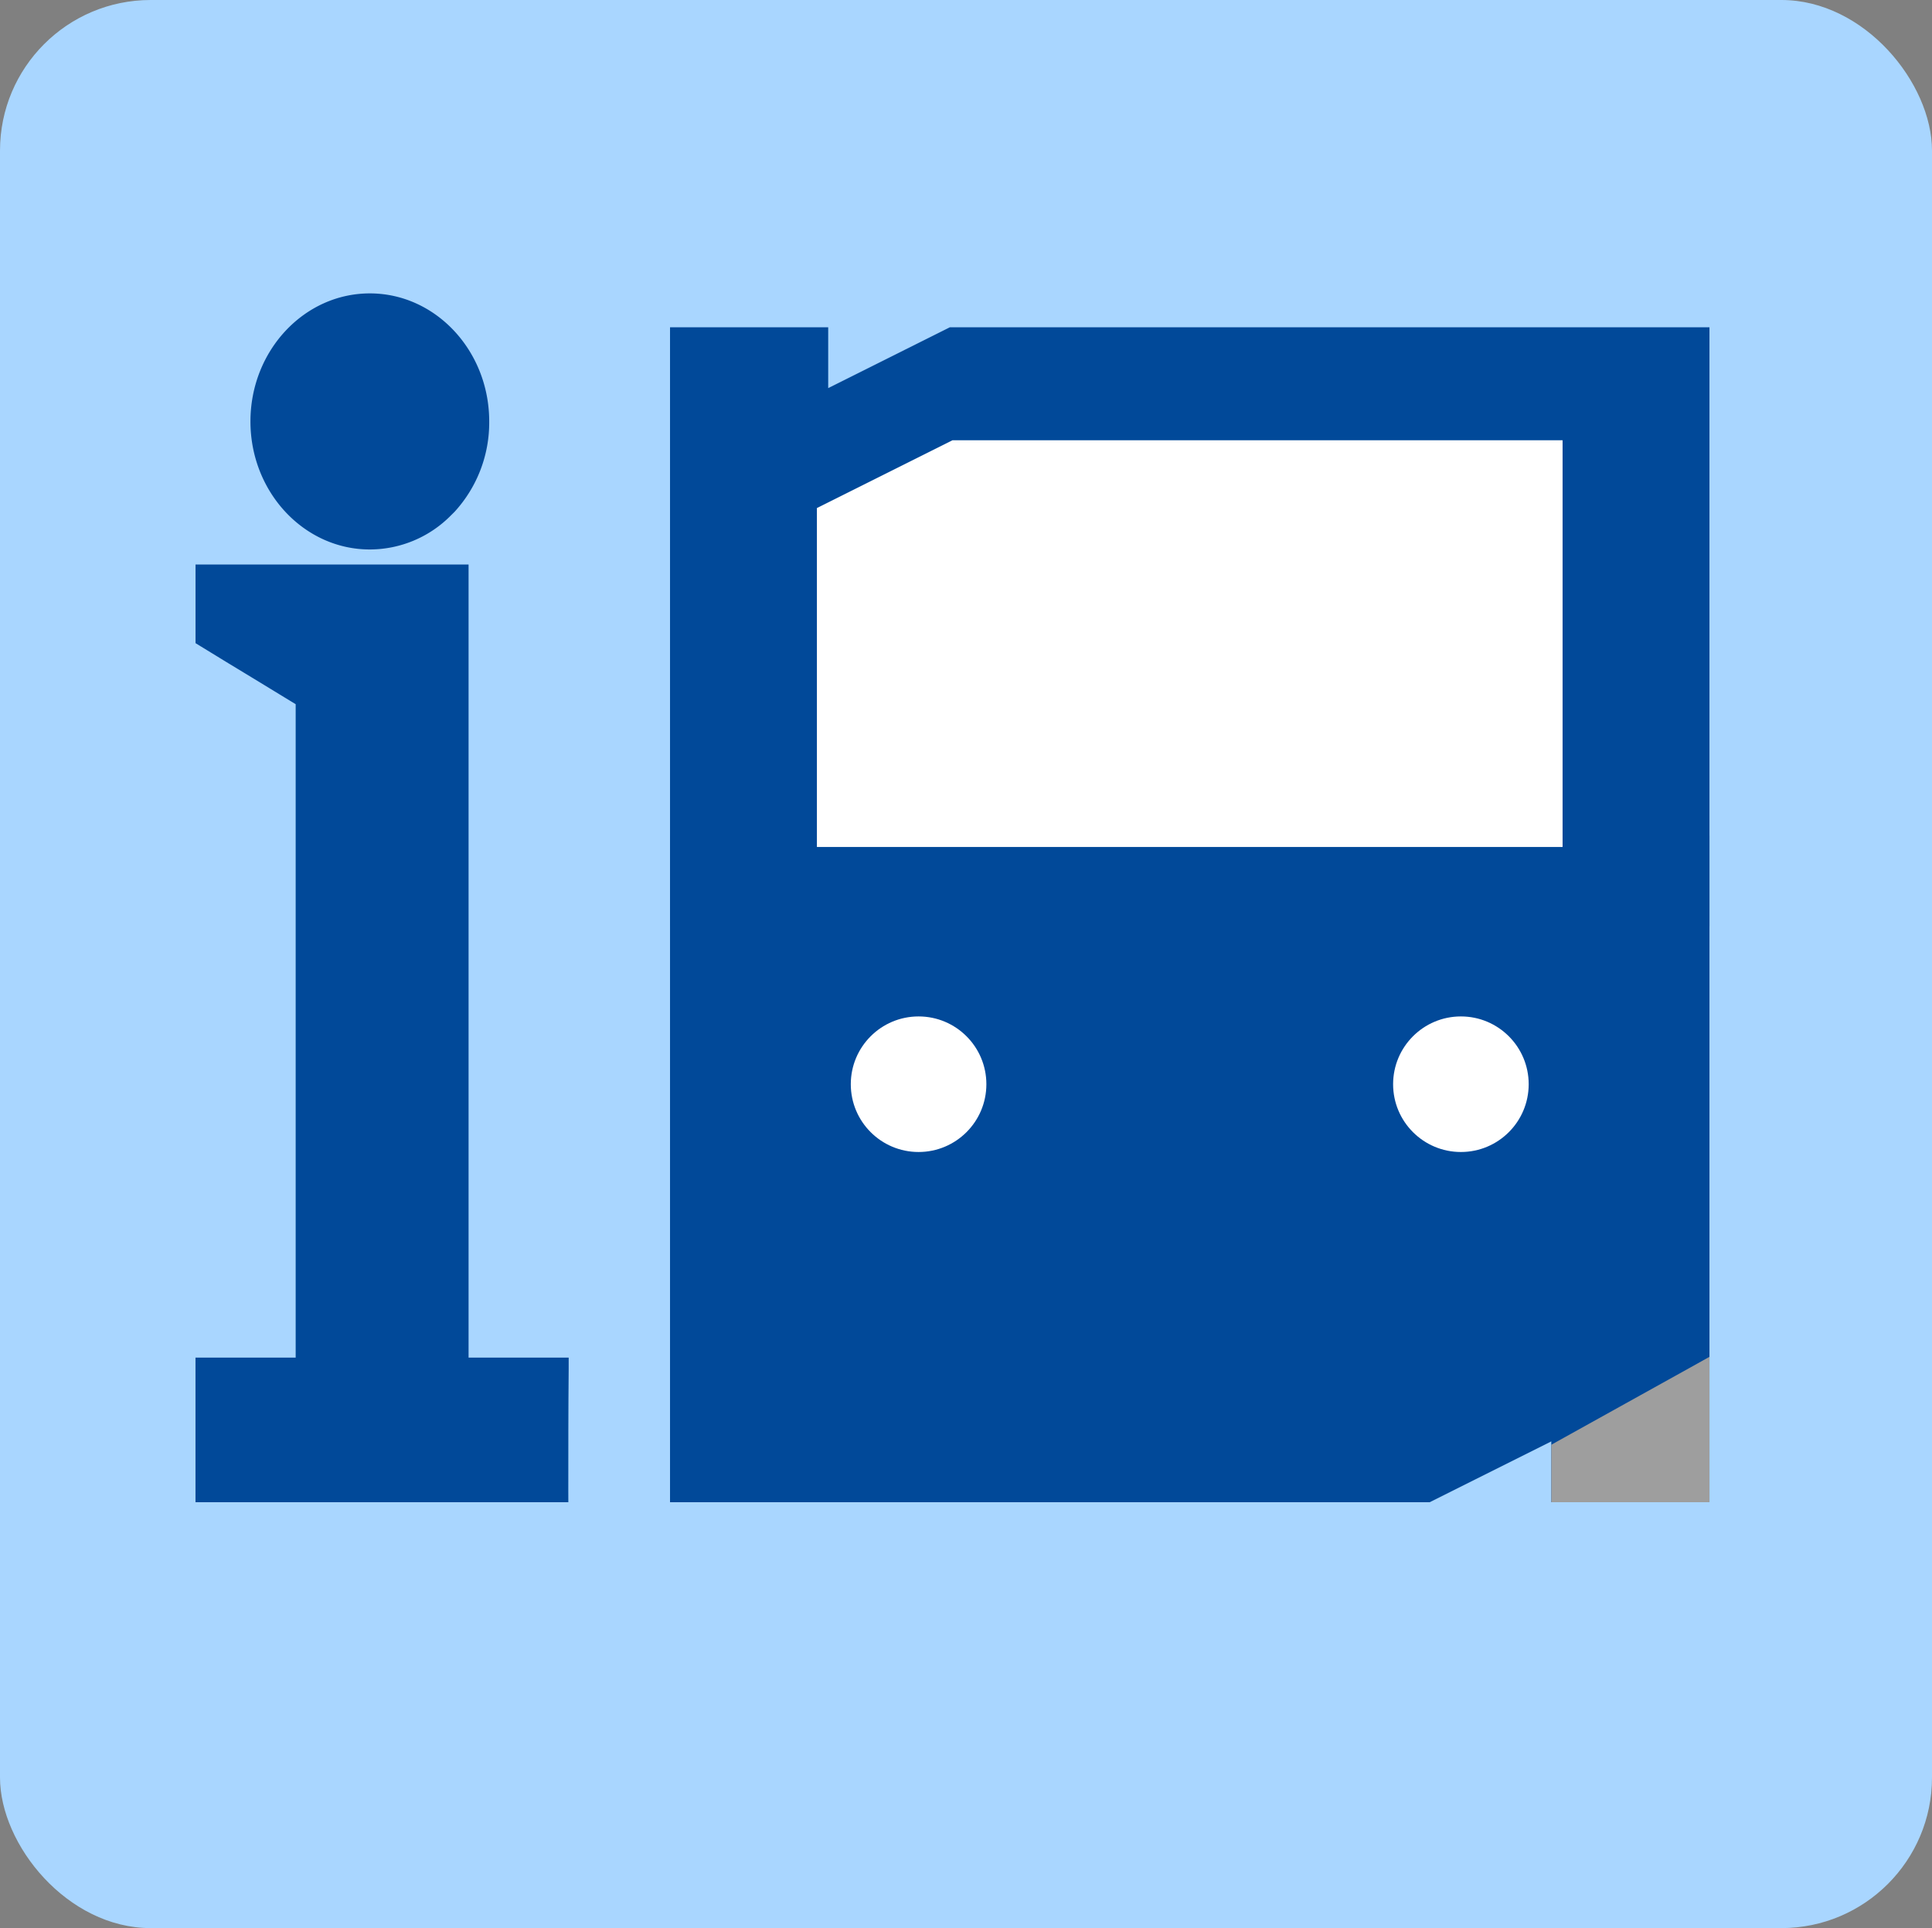<svg xmlns="http://www.w3.org/2000/svg" viewBox="0 0 513 512"><rect x="0" y="0" width="513" height="512" fill="#808080" stroke="none"/><defs><style>.cls-1,.cls-3{fill:#014999;}.cls-2{fill:#9e9e9e;}.cls-3{stroke:#014999;stroke-miterlimit:10;stroke-width:6px;}.cls-4{fill:#fff;}.cls-5{fill:#a9d6ff;}</style></defs><title>blue_icon</title><g id="레이어_2" data-name="레이어 2"><g id="레이어_2-2" data-name="레이어 2"><path class="cls-1" d="M414.91,377.91l-36,18h-198v-171h270v171h-36Z"/><path class="cls-1" d="M453.91,398.91h-42V382.76l-32.29,16.15H177.91v-177h276Zm-36-6h30v-165h-264v165H378.2l39.71-19.85Z"/><path class="cls-2" d="M414.91,385.41c12-6.7,24-13.3,36-20v30.5h-36Z"/><path class="cls-2" d="M453.91,398.91h-42V383.65l1.54-.86q9-5,18-10t18-10l4.46-2.49Zm-36-6h30V370.52l-13.57,7.53q-8.21,4.55-16.43,9.12Z"/><ellipse class="cls-1" cx="98.21" cy="111.91" rx="28.7" ry="31"/><path class="cls-1" d="M119.8,136.8a30.33,30.33,0,0,1-21.6,9.11c-17.48,0-31.7-15.25-31.7-34s14.22-34,31.7-34h0c17.48,0,31.7,15.25,31.7,34a35.08,35.08,0,0,1-9.2,24Q120.26,136.35,119.8,136.8Zm-39-45.52a29.12,29.12,0,0,0-8.34,20.63c0,15.44,11.53,28,25.7,28a24.51,24.51,0,0,0,18.09-8.12,29.1,29.1,0,0,0,7.61-19.88c0-15.44-11.53-28-25.7-28A24.49,24.49,0,0,0,80.85,91.28Z"/><path class="cls-1" d="M147.91,395.91h-93v-32.4h26.6V185.31c-8.9-5.4-17.7-10.8-26.6-16.2v-16.2h66.5v210.6H148C147.91,374.31,147.91,385.11,147.91,395.91Z"/><path class="cls-1" d="M150.91,398.91h-99v-38.4h26.6V187l-11.86-7.23q-6.63-4-13.29-8.1l-1.44-.88V149.91h72.5v210.6H151l0,3c-.1,10.79-.1,21.76-.1,32.37Zm-93-6h87c0-8.69,0-17.59.07-26.4H118.41V155.91H57.91v11.51l11.86,7.23q6.63,4,13.29,8.1l1.44.88V366.51H57.91Z"/><path class="cls-1" d="M450.91,242.91h-36v-126h-162l-36,18v108h-36v-153h36v18l36-18h198Z"/><path class="cls-1" d="M453.91,245.91h-42v-126H253.62l-33.71,16.85V245.91h-42v-159h42v16.15L252.2,86.91H453.91Zm-36-6h30v-147H253.62l-39.71,19.85V92.91h-30v147h30V133.06l38.29-19.15H417.91Z"/><path class="cls-3" d="M213.91,94.61"/><path class="cls-3" d="M213.91,200.51"/><path class="cls-3" d="M117.91,125.91"/><circle class="cls-4" cx="243.91" cy="287.91" r="18"/><circle class="cls-4" cx="387.91" cy="287.91" r="18"/><path class="cls-4" d="M417.16,114.66h-162l-36,18v90h198Z"/><rect class="cls-5" width="513" height="512" rx="40" ry="40"/><path class="cls-1" d="M414.91,377.91l-36,18h-198v-171h270v171h-36Z"/><path class="cls-1" d="M453.91,398.91h-42V382.76l-32.29,16.15H177.91v-177h276Zm-36-6h30v-165h-264v165H378.2l39.71-19.85Z"/><path class="cls-2" d="M414.91,385.41c12-6.7,24-13.3,36-20v30.5h-36Z"/><path class="cls-2" d="M453.91,398.91h-42V383.65l1.54-.86q9-5,18-10t18-10l4.46-2.49Zm-36-6h30V370.52l-13.57,7.53q-8.21,4.55-16.43,9.12Z"/><ellipse class="cls-1" cx="98.21" cy="111.91" rx="28.7" ry="31"/><path class="cls-1" d="M119.8,136.8a30.33,30.33,0,0,1-21.6,9.11c-17.48,0-31.7-15.25-31.7-34s14.22-34,31.7-34h0c17.48,0,31.7,15.25,31.7,34a35.08,35.08,0,0,1-9.2,24Q120.26,136.35,119.8,136.8Zm-39-45.52a29.12,29.12,0,0,0-8.34,20.63c0,15.44,11.53,28,25.7,28a24.51,24.51,0,0,0,18.09-8.12,29.1,29.1,0,0,0,7.61-19.88c0-15.44-11.53-28-25.7-28A24.49,24.49,0,0,0,80.85,91.28Z"/><path class="cls-1" d="M147.91,395.91h-93v-32.4h26.6V185.31c-8.9-5.4-17.7-10.8-26.6-16.2v-16.2h66.5v210.6H148C147.91,374.31,147.91,385.11,147.91,395.91Z"/><path class="cls-1" d="M150.91,398.91h-99v-38.4h26.6V187l-11.86-7.23q-6.63-4-13.29-8.1l-1.44-.88V149.91h72.5v210.6H151l0,3c-.1,10.79-.1,21.76-.1,32.37Zm-93-6h87c0-8.69,0-17.59.07-26.4H118.41V155.91H57.91v11.51l11.86,7.23q6.63,4,13.29,8.1l1.44.88V366.51H57.91Z"/><path class="cls-1" d="M450.91,242.91h-36v-126h-162l-36,18v108h-36v-153h36v18l36-18h198Z"/><path class="cls-1" d="M453.91,245.91h-42v-126H253.62l-33.71,16.85V245.91h-42v-159h42v16.15L252.2,86.91H453.91Zm-36-6h30v-147H253.62l-39.71,19.85V92.91h-30v147h30V133.06l38.29-19.15H417.91Z"/><circle class="cls-4" cx="243.91" cy="287.91" r="18"/><circle class="cls-4" cx="387.91" cy="287.91" r="18"/><path class="cls-4" d="M414.91,116.91h-162l-36,18v90h198Z"/></g></g></svg>
